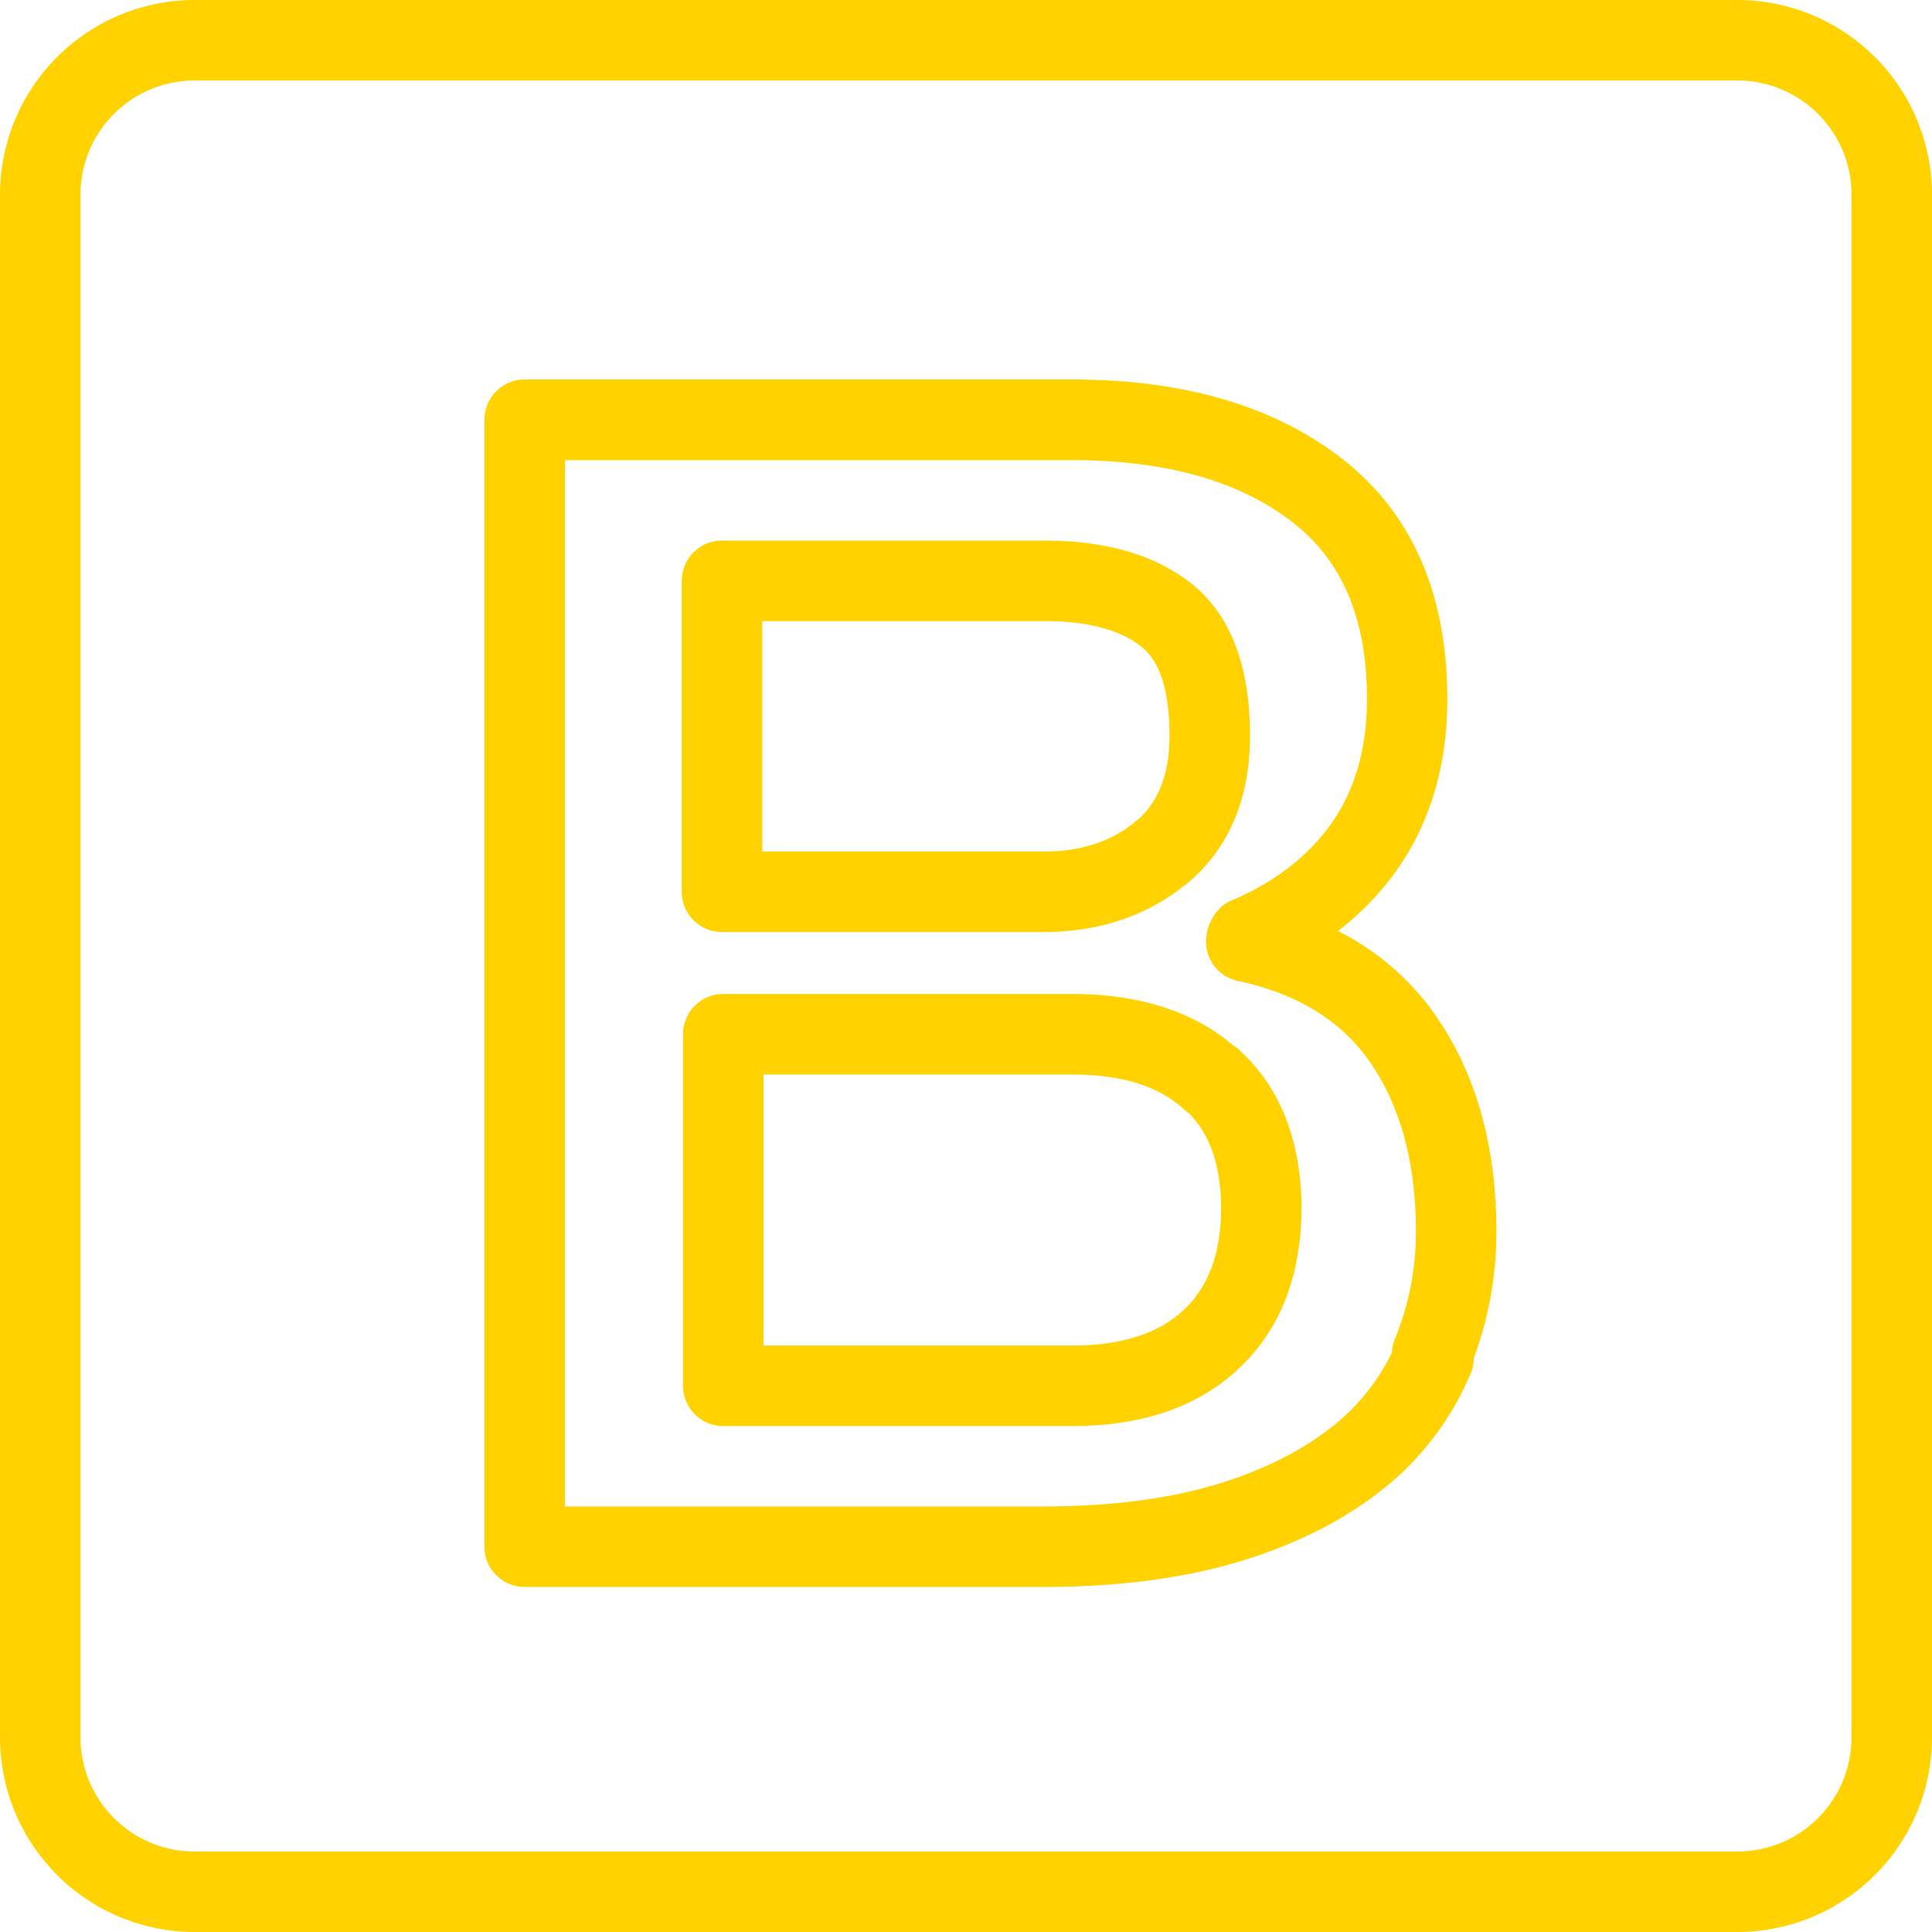 <svg xmlns="http://www.w3.org/2000/svg" viewBox="0 0 24 24" id="Bootstrap"><path d="M21.583 24H2.417A2.42 2.42 0 0 1 0 21.583V2.417A2.42 2.42 0 0 1 2.417 0h19.166A2.42 2.42 0 0 1 24 2.417v19.167A2.42 2.42 0 0 1 21.583 24zM2.417 1C1.636 1 1 1.635 1 2.417v19.167C1 22.365 1.636 23 2.417 23h19.166c.781 0 1.417-.635 1.417-1.417V2.417C23 1.635 22.364 1 21.583 1H2.417z" fill="#ffd200" class="color000000 svgShape"></path><path d="M12.95 19.714H6.518a.5.5 0 0 1-.5-.5v-14a.5.5 0 0 1 .5-.5h6.803c1.37 0 2.488.324 3.323.963.886.675 1.335 1.687 1.335 3.007 0 .807-.204 1.512-.607 2.094-.205.297-.456.56-.75.787.5.255.908.61 1.22 1.062.496.717.747 1.615.747 2.671 0 .543-.095 1.072-.281 1.575 0 .059-.01.117-.032.17a3.612 3.612 0 0 1-1.071 1.435c-.482.39-1.079.696-1.773.909-.702.217-1.536.327-2.482.327zm-5.932-1h5.933c.845 0 1.58-.095 2.186-.282.572-.175 1.056-.421 1.439-.731a2.63 2.63 0 0 0 .714-.898.51.51 0 0 1 .036-.166c.175-.424.263-.874.263-1.338 0-.849-.191-1.556-.569-2.103-.356-.516-.908-.855-1.642-1.01a.5.5 0 0 1-.396-.489c0-.201.12-.428.306-.506.549-.232.974-.562 1.263-.979.285-.413.43-.926.43-1.526 0-1.005-.309-1.729-.942-2.212-.656-.503-1.57-.758-2.716-.758H7.018v12.998z" fill="#ffd200" class="color000000 svgShape"></path><path d="M13.319 17.715H8.985a.5.5 0 0 1-.5-.5v-4.368a.5.5 0 0 1 .5-.5h4.321c.834 0 1.507.212 2.001.63a.49.49 0 0 1 .074.055c.514.459.778 1.118.787 1.958 0 .851-.262 1.525-.778 2.009-.5.475-1.198.716-2.071.716zm-3.834-1h3.834c.608 0 1.075-.149 1.386-.443.312-.293.464-.71.464-1.276-.005-.521-.139-.907-.406-1.173a.366.366 0 0 1-.062-.048c-.314-.287-.771-.427-1.394-.427H9.485v3.367zm3.484-5.137h-4a.5.5 0 0 1-.5-.5V7.215a.5.5 0 0 1 .5-.5h4c.776 0 1.396.183 1.843.544.475.383.716 1.016.716 1.879 0 .779-.258 1.393-.767 1.825a.42.42 0 0 1-.049.037c-.468.378-1.069.578-1.743.578zm-3.5-1h3.5c.462 0 .846-.127 1.14-.377a.32.32 0 0 1 .038-.029c.256-.236.381-.574.381-1.034 0-.546-.116-.917-.345-1.101-.264-.214-.673-.322-1.214-.322h-3.5v2.863z" fill="#ffd200" class="color000000 svgShape"></path></svg>